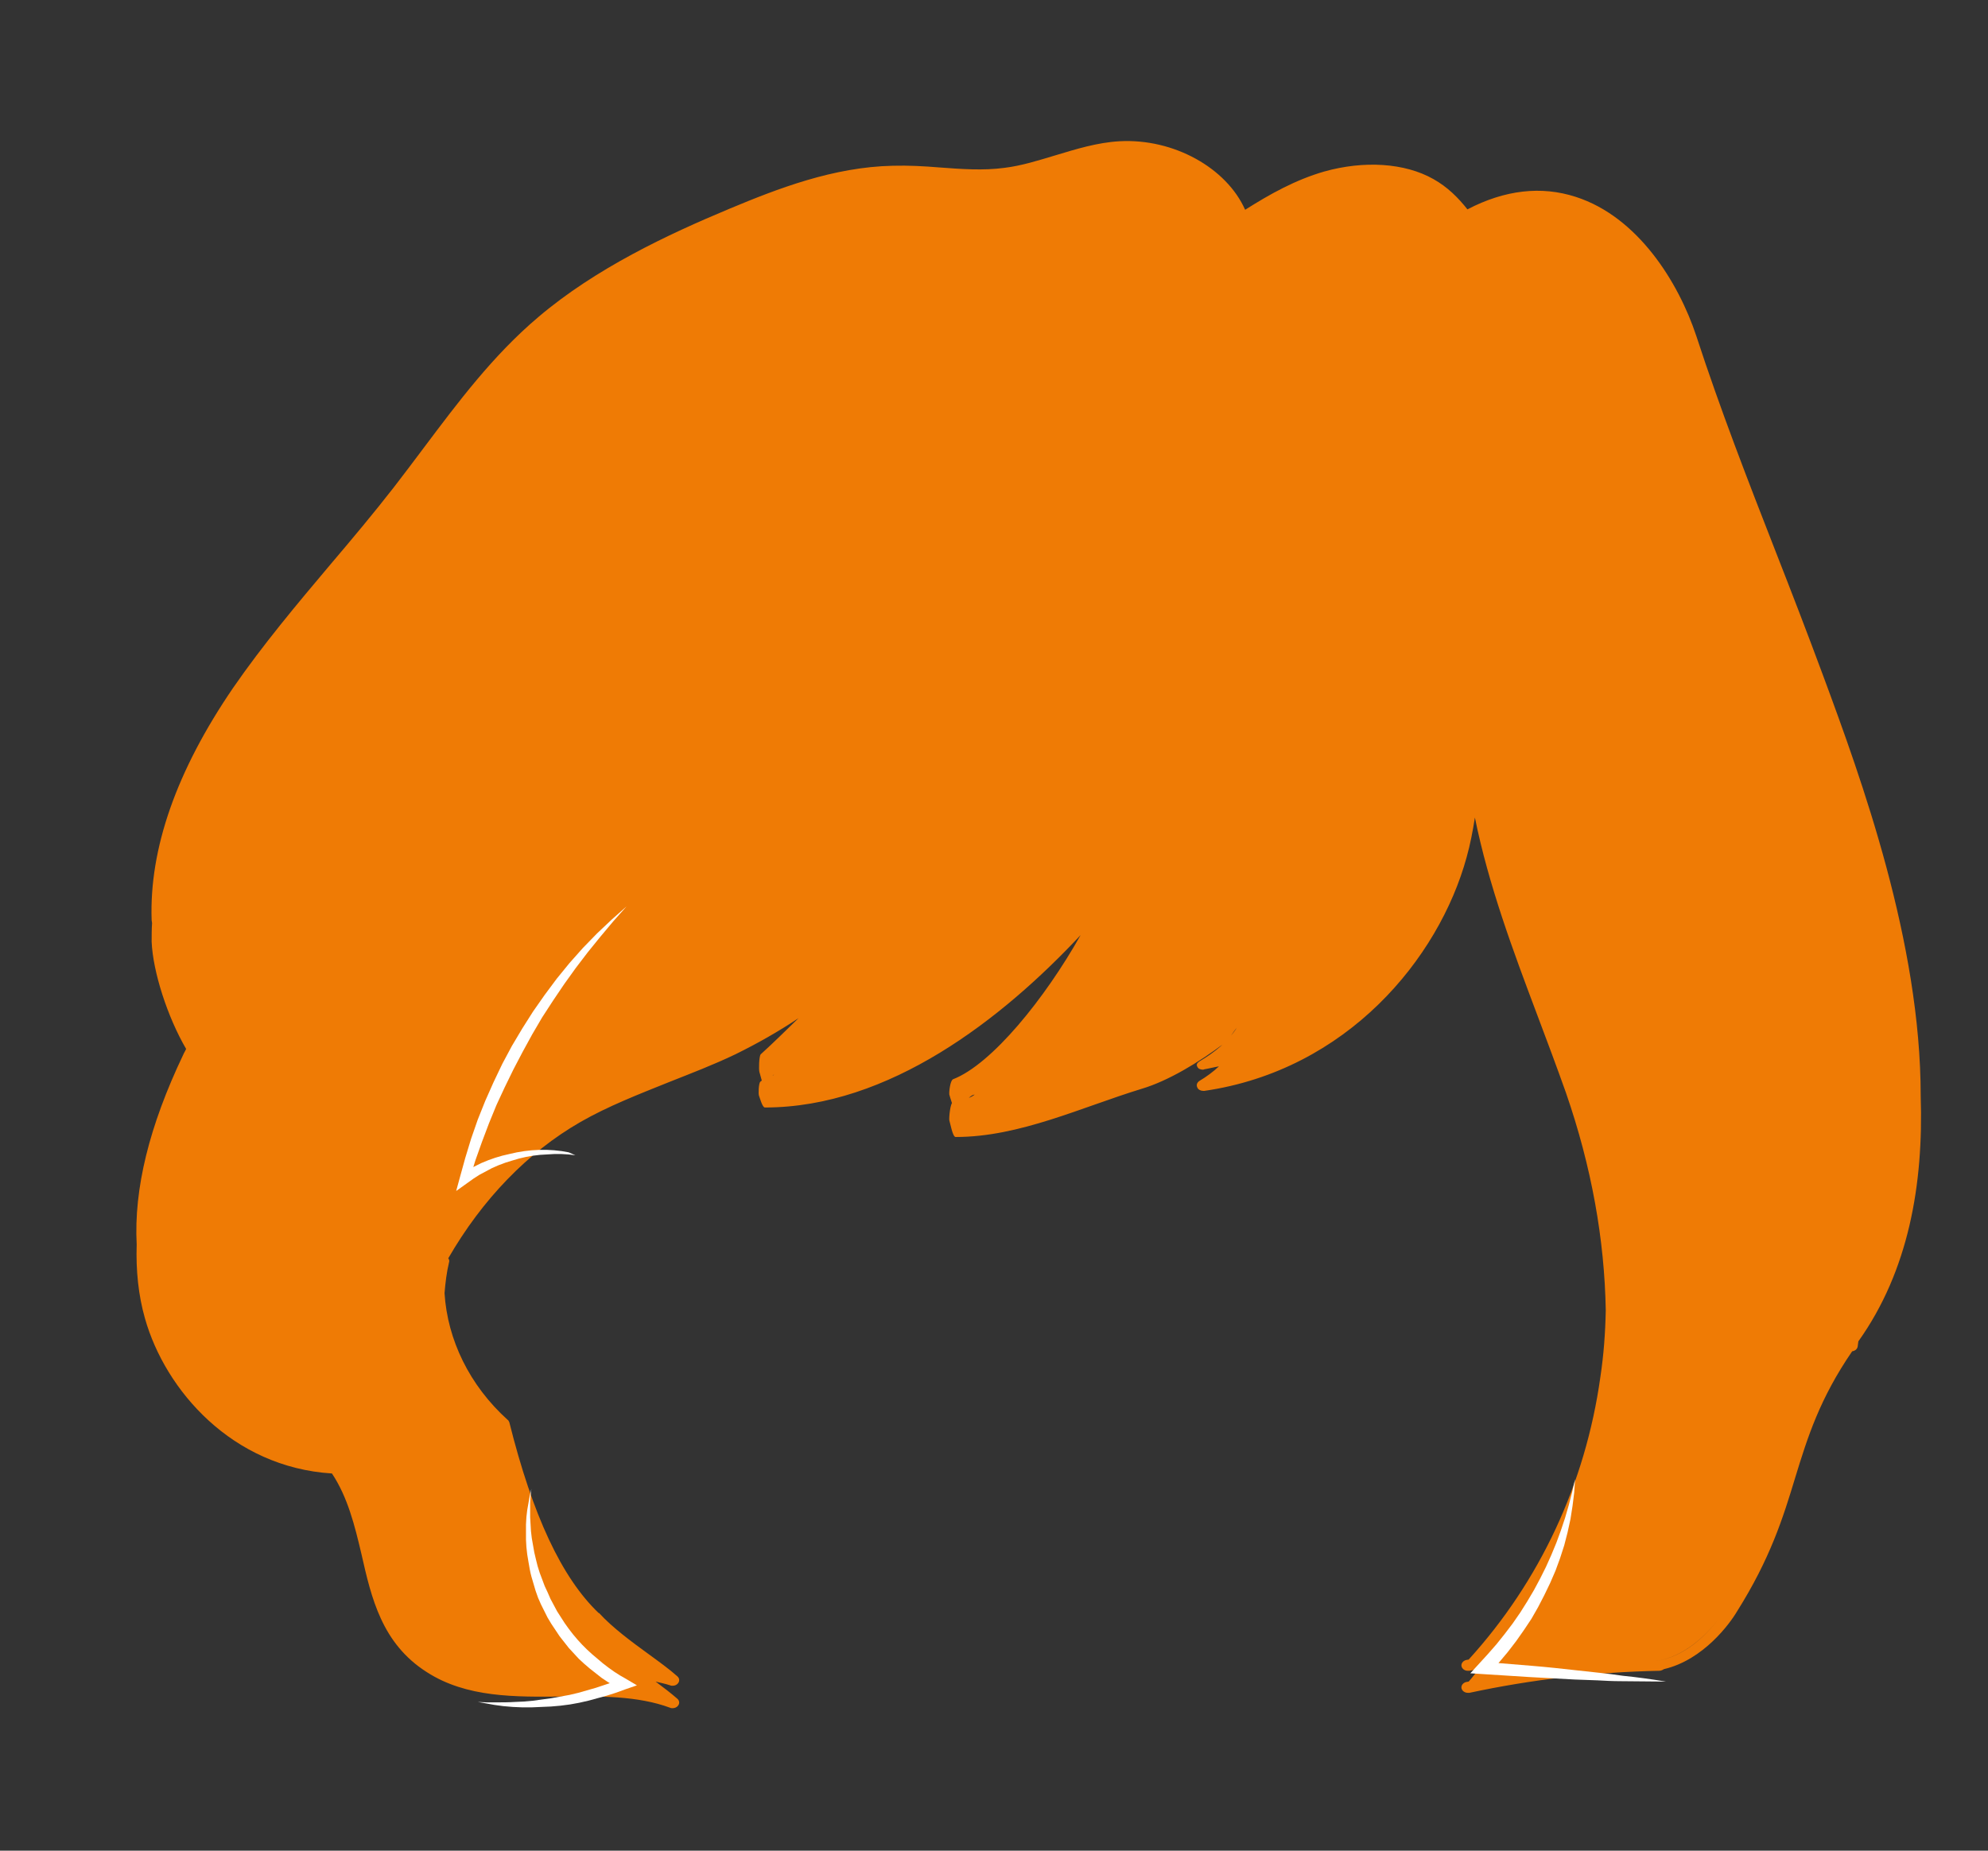 <?xml version="1.0" encoding="utf-8"?>
<!-- Generator: Adobe Illustrator 19.0.0, SVG Export Plug-In . SVG Version: 6.00 Build 0)  -->
<svg version="1.1" id="Layer_1" xmlns="http://www.w3.org/2000/svg" xmlns:xlink="http://www.w3.org/1999/xlink" x="0px" y="0px"
	 viewBox="0 0 478.5 445.5" style="enable-background:new 0 0 478.5 445.5;" xml:space="preserve">
<rect x="0" y="0" width="478.5" height="445.5" fill="#333333" stroke="none"/>
<style type="text/css">
	.st0{fill:#EF7B05;}
	.st1{fill:#FFFFFF;}
</style>
<g id="XMLID_1173_">
	<path id="XMLID_1227_" class="st0" d="M462.3,263.8c0-37-14.2-76.1-23.5-101.2c-3.7-10-7.6-20.1-11.4-29.8
		c-6.6-16.9-13.4-34.4-19.1-51.9c-4.3-13-14.1-28.7-29-33.5c-8.3-2.7-17.1-1.7-26.1,3c-2.2-2.8-4.8-5.4-8.2-7.3
		c-6.9-3.9-16.7-4.5-26.3-1.8c-6.9,2-13,5.4-19,9.2c-4.5-10.1-17.2-17.2-30.2-16.5c-5.4,0.3-10.5,1.9-15.5,3.4
		c-4,1.2-8.1,2.5-12.2,3c-5.2,0.7-10.4,0.3-15.8-0.1c-3.6-0.3-7.4-0.5-11.1-0.4c-14.3,0.3-27.7,5.5-39.2,10.3
		c-15.1,6.3-32.3,14.4-46.1,26.1c-11,9.3-19.4,20.6-27.6,31.5c-2.4,3.2-4.8,6.4-7.2,9.5c-4.9,6.3-10.1,12.5-15.2,18.5
		c-8.1,9.6-16.4,19.5-23.5,29.8c-13.6,19.9-20.2,38.7-19.6,55.9c0,0.2,0.1,0.5,0.1,0.7c-0.1,1.5-0.1,3-0.1,4.5
		c0.3,7.2,3.8,18.1,8.3,25.8c-0.2,0.5-0.5,0.9-0.7,1.4c-8.2,17.2-11.9,32.3-11.2,45.7c-0.2,6.2,0.4,12.2,2,17.8
		c4.9,17.3,21,35.8,45,37.3c3.8,5.7,5.5,12.6,7.1,19.4c2.4,10.6,4.9,21.5,15.7,28.4c9.6,6.2,21.3,6,32.8,5.9
		c8.8-0.1,18-0.2,25.8,2.7c0.2,0.1,0.4,0.1,0.6,0.1c0.5,0,1-0.2,1.3-0.6c0.4-0.5,0.4-1.2-0.2-1.7c-1.5-1.3-3.3-2.7-5.2-4.1
		c1.2,0.3,2.3,0.5,3.5,0.9c0.2,0.1,0.4,0.1,0.6,0.1c0.5,0,1-0.2,1.3-0.6c0.4-0.5,0.4-1.2-0.2-1.7c-1.9-1.7-4.4-3.5-7-5.4
		c-4-2.9-8.6-6.3-11.8-9.8c0,0,0,0-0.1,0c-8.9-8.5-15.9-23.5-21.5-45.9c-0.1-0.2-0.2-0.5-0.4-0.6c-9.2-8.3-14.5-19.3-15.2-30.5
		c0.2-2.5,0.5-5,1.1-7.5c0.1-0.3,0-0.6-0.2-0.9c8.2-14.2,19.1-25.5,31.8-32.8c6.6-3.8,14.1-6.7,21.3-9.6c5.3-2.1,10.8-4.2,16-6.7
		c5.3-2.6,10.4-5.5,15.2-8.7c-3,2.9-6,5.9-9.1,8.7c-0.4,0.4-0.5,3.8-0.3,4.3c0.2,0.5,0.8,3.6,1.4,3.6h0c0.7,0,1.4-2.9,2.1-3
		c-1.1,1-2.2,0.7-3.3,1.7c-0.4,0.4-0.5,3-0.3,3.4c0.2,0.5,0.8,2.8,1.4,2.8h0c29.9,0,57.1-21.3,76-41.5
		c-8.6,15.3-21.4,31.1-30.7,34.7c-0.7,0.3-1,3.1-0.9,3.7c0.2,0.6,0.8,3.2,1.5,3.2c0,0,0.1,0,0.1,0c1.5,0,3-3.1,4.5-3.2
		c-1.8,1.4-3.6,1.1-5.2,1.7c-0.7,0.3-1,3.9-0.9,4.5c0.2,0.6,0.8,4,1.5,4c0,0,0.1,0,0.1,0c15.3,0,30.3-7.2,44.7-11.6
		c6.4-1.9,13.8-6.4,19.8-10.9c1.2-0.9,2.2-2.8,3.1-3.8c-2.2,3.4-5.3,5.9-9,8.1c-0.6,0.4-0.8,0.8-0.5,1.3c0.2,0.5,0.8,0.7,1.4,0.7
		c0.1,0,0.2-0.1,0.3-0.1c1.2-0.2,2.3-0.5,3.5-0.7c-1.4,1.3-3,2.5-4.7,3.5c-0.6,0.4-0.8,1-0.5,1.6c0.2,0.5,0.8,0.8,1.4,0.8
		c0.1,0,0.2,0,0.3,0c34.3-5,56.4-31.8,63.1-56.2c0.9-3.2,1.5-6.4,2-9.6c3.3,16.3,9.2,32.1,15,47.5c2.3,6.1,4.7,12.5,6.9,18.7
		c6.2,17.9,9.3,35.4,9.6,52.4c-0.1,5.4-0.5,10.8-1.3,16.1c-3.6,25.7-14.6,49.2-31.7,68c-0.2,0-0.4,0.1-0.6,0.1
		c-0.8,0.2-1.3,0.9-1.1,1.6c0.2,0.6,0.8,1,1.5,1c0.1,0,0.3,0,0.4,0c0.8-0.2,1.6-0.3,2.4-0.5c-0.9,1-1.7,2.1-2.6,3.1
		c-0.2,0-0.4,0.1-0.6,0.1c-0.8,0.2-1.3,0.9-1.1,1.6c0.2,0.6,0.8,1,1.5,1c0.1,0,0.3,0,0.4,0c14.9-3.2,30.3-5,45.7-5.3
		c0.4,0,0.8-0.2,1.1-0.4c9.5-2.2,15.9-11,17.6-13.9c8-12.7,11.1-22.6,14-32.2c3-9.8,5.9-19,13.7-30.4c0.6-0.1,1.1-0.4,1.3-1
		c0.1-0.4,0.1-0.9,0.2-1.4C459.4,305.9,463,285.1,462.3,263.8z M398.3,399.9C398.3,399.9,398.3,399.9,398.3,399.9
		C398.3,399.9,398.3,399.9,398.3,399.9c7-0.9,12.5-6.4,15.4-10.2C410.8,393.5,405.4,399,398.3,399.9z"/>
	<g id="XMLID_1224_">
		<path id="XMLID_432_" class="st1" d="M115,409.7l2.2,0.1l2.2,0c1.5,0,3,0,4.5-0.1l2.2-0.1l2.2-0.2l2.2-0.3l2.2-0.3l2.2-0.4
			l2.2-0.4l2.1-0.5l2.1-0.6l2.1-0.6l2.1-0.7l2.1-0.7l2-0.8l-0.2,2.6l-1.6-0.9l-1.5-0.9l-1.5-1l-1.4-1.1l-1.4-1.1l-1.4-1.2l-1.3-1.2
			l-1.2-1.3l-1.2-1.3l-1.1-1.4l-1.1-1.4l-1-1.5l-1-1.5l-0.9-1.5l-0.8-1.6l-0.8-1.6l-0.7-1.6l-0.6-1.7l-0.5-1.7l-0.5-1.7
			c-0.3-1.1-0.5-2.3-0.7-3.5l-0.3-1.8l-0.2-1.8l-0.1-1.8l0-1.8l0-1.8l0.1-1.8l0.2-1.7l0.3-1.7l0.3-1.7l0.4-1.7l-0.2,1.7l-0.1,1.7
			l0,1.7l0,1.7l0.1,1.7l0.1,1.7l0.2,1.7l0.3,1.7l0.3,1.7l0.4,1.7l0.4,1.6l0.5,1.6l0.6,1.6l0.6,1.6l0.7,1.5l0.7,1.6l0.8,1.5l0.8,1.5
			l0.9,1.4l0.9,1.4l1,1.4l1,1.3l1.1,1.3l1.1,1.2l1.2,1.2l1.2,1.1l1.3,1.1l1.3,1.1l1.3,1l1.4,1l1.4,0.9l1.4,0.8l2.7,1.6l-2.9,1
			l-2.2,0.8l-2.2,0.7l-2.2,0.6l-2.2,0.6l-2.2,0.5l-2.2,0.4l-2.3,0.3l-2.3,0.2l-2.3,0.1l-2.3,0.1l-2.3,0l-2.3-0.1l-2.3-0.2l-2.2-0.3
			l-2.2-0.4L115,409.7z"/>
	</g>
	<g id="XMLID_1221_">
		<path id="XMLID_430_" class="st1" d="M401,404.8c-3.7,0-7.3-0.1-11-0.1c-1.8,0-3.7-0.1-5.5-0.2c-1.8-0.1-3.7-0.1-5.5-0.2
			c-3.7-0.2-7.3-0.4-11-0.6c-3.7-0.2-7.3-0.5-11-0.7l-3.1-0.2l2.1-2.3l2.1-2.3l2.1-2.4l2-2.5l1.9-2.5l1.8-2.6l1.7-2.7l1.6-2.7
			l1.5-2.8l1.4-2.8l1.3-2.9l1.2-2.9l1.1-3l1-3l0.9-3.1l0.8-3.1l0.7-3.1l-0.2,3.2l-0.4,3.2l-0.5,3.2l-0.7,3.2l-0.8,3.1l-1,3.1l-1.1,3
			l-1.3,3l-1.4,2.9l-1.5,2.9l-1.6,2.8l-1.8,2.7l-1.9,2.7l-2,2.6l-2.1,2.5l-2.2,2.4l-0.9-2.5c3.7,0.3,7.3,0.6,11,0.9
			c3.7,0.3,7.3,0.7,10.9,1.1c1.8,0.2,3.6,0.4,5.5,0.6c1.8,0.2,3.6,0.4,5.5,0.7C393.7,403.7,397.4,404.2,401,404.8z"/>
	</g>
	<g id="XMLID_1174_">
		<path id="XMLID_428_" class="st1" d="M138.5,278.1l-1.7-0.2l-1.7-0.1l-1.7,0l-1.7,0.1l-1.7,0.1l-1.7,0.2l-1.7,0.3l-1.7,0.4
			l-1.7,0.5l-1.6,0.5l-1.6,0.6l-1.6,0.7l-1.5,0.8l-1.5,0.8l-1.4,0.9l-1.4,1l-2.8,2l0.9-3.3l1.3-4.7l1.4-4.6l1.6-4.6l1.8-4.5l2-4.5
			l2.1-4.4l2.3-4.3l2.5-4.2l2.6-4.1l2.8-4l2.9-3.9l3.1-3.8l3.2-3.6l3.4-3.5l3.5-3.3c1.2-1.1,2.4-2.1,3.6-3.2
			c-1.1,1.2-2.1,2.4-3.2,3.6l-3.1,3.7l-3,3.7l-2.9,3.8l-2.8,3.9l-2.7,4l-2.6,4l-2.4,4.1l-2.3,4.2l-2.2,4.2l-2.1,4.3l-2,4.3l-1.8,4.4
			l-1.7,4.5l-1.6,4.5l-1.4,4.6l-1.9-1.3l1.5-1l1.6-0.9l1.6-0.8l1.7-0.7l1.7-0.6l1.7-0.5l1.7-0.4l1.8-0.4l1.8-0.3l1.8-0.2l1.8-0.1
			l1.8,0l1.8,0.1l1.8,0.2l1.7,0.3L138.5,278.1z"/>
	</g>
</g>
</svg>
